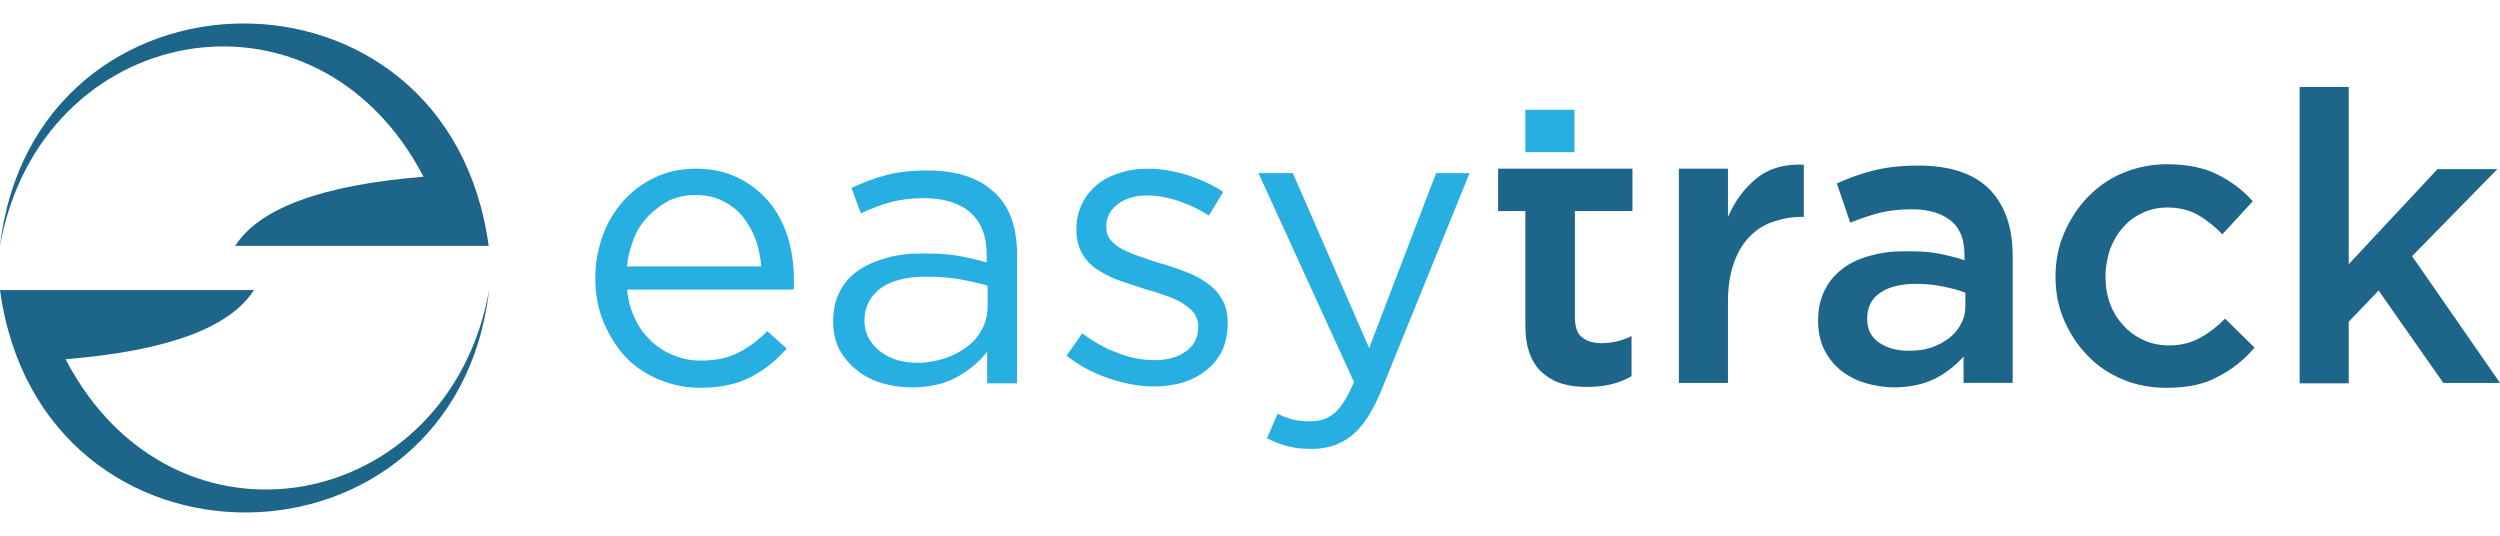 <?xml version="1.0" encoding="utf-8"?>
<!-- Generator: Adobe Illustrator 23.0.1, SVG Export Plug-In . SVG Version: 6.00 Build 0)  -->
<svg version="1.1" id="Layer_1" xmlns="http://www.w3.org/2000/svg" xmlns:xlink="http://www.w3.org/1999/xlink" x="0px" y="0px"
	 viewBox="0 0 560.2 120.1" style="enable-background:new 0 0 560.2 120.1;" xml:space="preserve">
<style type="text/css">
	.st0{fill:#27AFE2;}
	.st1{fill:#1D6589;}
</style>
<g>
	<rect x="341.8" y="24.6" class="st0" width="11" height="9.5"/>
	<path class="st0" d="M140.5,64.9h37.3c0.1-0.4,0.1-0.8,0.1-1.2v-1c0-3.5-0.5-6.7-1.4-9.7c-1-3-2.4-5.7-4.3-7.9s-4.2-4-6.9-5.3
		s-5.8-2-9.3-2c-3.3,0-6.3,0.6-9.1,1.9c-2.8,1.3-5.1,3-7.1,5.2s-3.6,4.8-4.7,7.8s-1.7,6.2-1.7,9.6c0,3.6,0.6,7,1.9,10s2.9,5.6,5,7.8
		c2.1,2.2,4.6,3.8,7.5,5s5.9,1.8,9.1,1.8c4.5,0,8.2-0.8,11.3-2.4s5.7-3.7,8.1-6.4l-4.4-3.9c-1.9,2-4.1,3.6-6.4,4.8
		c-2.3,1.2-5.1,1.8-8.4,1.8c-2.1,0-4-0.3-5.9-1.1c-1.9-0.7-3.6-1.7-5.1-3.1s-2.8-3-3.7-5C141.4,69.7,140.8,67.5,140.5,64.9
		 M140.5,59.7c0.2-2.3,0.8-4.4,1.6-6.4s1.9-3.6,3.3-5s2.9-2.5,4.6-3.4c1.8-0.8,3.7-1.2,5.7-1.2c2.4,0,4.4,0.4,6.2,1.3s3.3,2,4.5,3.5
		s2.2,3.2,2.9,5.1s1.1,4,1.3,6.1C170.6,59.7,140.5,59.7,140.5,59.7z"/>
	<path class="st0" d="M207.1,44.4c4.4,0,7.9,1.1,10.3,3.2c2.5,2.2,3.7,5.3,3.7,9.6v1.6c-2.1-0.6-4.3-1.1-6.5-1.5s-4.9-0.5-7.9-0.5
		s-5.7,0.3-8.1,1c-2.4,0.7-4.6,1.6-6.4,2.9s-3.2,2.9-4.1,4.8c-1,1.9-1.4,4.1-1.4,6.6s0.5,4.6,1.5,6.4s2.3,3.3,4,4.6s3.5,2.2,5.6,2.8
		c2.1,0.6,4.2,0.9,6.4,0.9c4.2,0,7.6-0.8,10.4-2.4c2.8-1.6,5-3.5,6.6-5.6v7.1h6.7V57.1c0-6.2-1.7-11-5.2-14.1
		c-3.5-3.2-8.4-4.8-14.8-4.8c-3.5,0-6.5,0.3-9.2,1s-5.3,1.7-7.9,2.9l2.1,5.7c2.2-1,4.4-1.9,6.7-2.5
		C201.8,44.7,204.4,44.4,207.1,44.4 M207.4,62c2.9,0,5.5,0.2,7.8,0.6c2.3,0.4,4.3,0.9,6.1,1.4v4.6c0,1.9-0.4,3.6-1.2,5.1
		s-1.9,2.9-3.4,4s-3.1,2-5,2.6s-3.9,1-6.1,1c-1.6,0-3.1-0.2-4.5-0.6s-2.7-1.1-3.8-1.9s-1.9-1.8-2.6-2.9c-0.6-1.2-1-2.5-1-4
		c0-3,1.2-5.4,3.5-7.2C199.6,62.9,203,62,207.4,62"/>
	<path class="st0" d="M275.1,72.6v-0.2c0-2.1-0.4-3.9-1.3-5.4s-2-2.7-3.5-3.7c-1.5-1-3.1-1.9-4.9-2.5c-1.8-0.7-3.6-1.3-5.4-1.8
		c-1.6-0.5-3.1-1-4.5-1.5c-1.5-0.5-2.7-1-3.9-1.6s-2-1.3-2.7-2.1s-1-1.8-1-2.9v-0.2c0-1.9,0.8-3.6,2.5-4.9s3.9-2,6.6-2
		c2.3,0,4.6,0.4,7,1.2s4.7,1.9,6.9,3.3l3.2-5.3c-2.4-1.6-5.1-2.8-8.1-3.8c-3-0.9-5.9-1.4-8.8-1.4c-2.3,0-4.4,0.3-6.4,1
		c-2,0.6-3.7,1.5-5.1,2.7c-1.4,1.2-2.5,2.6-3.3,4.3s-1.2,3.5-1.2,5.5v0.2c0,2.2,0.5,4,1.4,5.5s2.1,2.7,3.6,3.6s3.1,1.8,5,2.4
		s3.7,1.2,5.5,1.8c1.5,0.4,3,0.9,4.4,1.4s2.7,1,3.8,1.7s2,1.4,2.6,2.2c0.6,0.8,1,1.8,1,3v0.2c0,2.3-0.9,4.1-2.7,5.4
		c-1.8,1.3-4.1,2-7,2c-2.8,0-5.6-0.5-8.3-1.6c-2.8-1-5.4-2.5-8-4.4l-3.5,5c2.7,2.1,5.7,3.8,9.2,5s6.9,1.9,10.3,1.9
		c2.4,0,4.6-0.3,6.6-0.9s3.8-1.6,5.3-2.8c1.5-1.2,2.7-2.7,3.5-4.4C274.6,76.9,275.1,74.9,275.1,72.6"/>
	<path class="st0" d="M329.3,38.8h-7.5l-15,39.2l-17.1-39.2H282l21.4,46.8c-1.4,3.3-2.8,5.6-4.3,6.9s-3.2,1.9-5.4,1.9
		c-1.5,0-2.8-0.1-4-0.4c-1.1-0.3-2.3-0.7-3.4-1.3l-2.4,5.5c1.6,0.8,3.1,1.4,4.7,1.8s3.3,0.6,5.3,0.6c3.5,0,6.5-1,9-3
		s4.7-5.4,6.7-10.3L329.3,38.8z"/>
	<path class="st1" d="M387.2,67.6c0-3.2,0.4-5.9,1.2-8.3c0.8-2.4,1.9-4.4,3.4-6s3.2-2.8,5.2-3.5s4.2-1.2,6.6-1.2h0.6V36.9
		c-4.2-0.2-7.8,0.8-10.5,3c-2.8,2.2-4.9,5.1-6.5,8.7V37.8h-11v48h11L387.2,67.6L387.2,67.6z M335.7,37.8v9.5h6.1v25.3
		c0,2.7,0.3,4.9,1,6.7s1.6,3.2,2.9,4.3s2.7,1.9,4.4,2.4s3.5,0.7,5.5,0.7c2.1,0,3.9-0.2,5.5-0.6s3.1-1,4.5-1.8v-9
		c-2.2,1.1-4.5,1.6-6.8,1.6c-1.9,0-3.3-0.5-4.4-1.4s-1.5-2.5-1.5-4.6V47.3h12.9v-9.5C365.7,37.8,335.7,37.8,335.7,37.8z M540.5,57.4
		l19.1-19.5h-13.4l-19.9,21.3V19.5h-11v66.4h11V72.1l6.7-7l14.5,20.7h12.7L540.5,57.4z M505.2,77.9l-6.6-6.5
		c-1.8,1.8-3.6,3.2-5.6,4.3s-4.3,1.7-6.9,1.7c-2.1,0-4.1-0.4-5.8-1.2s-3.3-1.9-4.5-3.3c-1.3-1.4-2.3-3-3-4.9s-1-3.9-1-6.1
		c0-2.1,0.4-4.1,1-6c0.7-1.8,1.6-3.5,2.9-4.9c1.2-1.4,2.7-2.5,4.4-3.3c1.7-0.8,3.5-1.2,5.5-1.2c2.8,0,5.1,0.6,7,1.7
		c1.9,1.1,3.7,2.6,5.4,4.3l6.8-7.4c-2.2-2.5-4.9-4.5-7.9-6s-6.8-2.3-11.3-2.3c-3.6,0-6.9,0.7-10,2s-5.7,3.2-7.9,5.5s-3.9,5-5.2,8
		s-1.9,6.3-1.9,9.7c0,3.5,0.6,6.7,1.9,9.7s3,5.6,5.2,7.9s4.8,4.1,7.9,5.4s6.3,1.9,9.9,1.9c4.7,0,8.5-0.8,11.5-2.5
		C500.2,82.8,502.9,80.6,505.2,77.9 M451,85.8V57.4c0-6.4-1.7-11.4-5.2-15c-3.5-3.5-8.8-5.3-15.9-5.3c-3.9,0-7.3,0.4-10.1,1.1
		s-5.5,1.7-8.2,2.9l3,8.8c2.2-0.9,4.3-1.6,6.5-2.2c2.1-0.5,4.5-0.8,7.3-0.8c3.8,0,6.7,0.9,8.8,2.6s3,4.3,3,7.6v1.2
		c-1.9-0.6-3.8-1.1-5.9-1.5c-2-0.4-4.5-0.5-7.4-0.5c-2.8,0-5.4,0.3-7.8,1c-2.4,0.6-4.5,1.6-6.2,2.9c-1.7,1.3-3.1,2.9-4,4.8
		c-1,1.9-1.5,4.2-1.5,6.8V72c0,2.4,0.5,4.6,1.4,6.4s2.2,3.4,3.7,4.6s3.4,2.2,5.4,2.8s4.2,1,6.5,1c3.6,0,6.7-0.7,9.3-2
		c2.5-1.3,4.6-3,6.3-4.9v5.9H451L451,85.8z M440.4,68.5c0,1.5-0.3,2.9-1,4.1c-0.6,1.2-1.5,2.3-2.7,3.2s-2.5,1.6-4,2.1
		s-3.2,0.7-5,0.7c-2.6,0-4.8-0.6-6.6-1.8s-2.7-3-2.7-5.3v-0.2c0-2.5,1-4.4,2.9-5.7c1.9-1.3,4.6-2,8.1-2c2.1,0,4.1,0.2,6,0.6
		c1.9,0.4,3.6,0.8,5,1.4L440.4,68.5L440.4,68.5z"/>
	<path class="st1" d="M0,55.1C9,5,70.7-6.9,94.9,39.6C71.7,41.5,58,46.8,52.7,55.1h56.8C100.4-12.1,7.6-10.6,0,55.1"/>
	<path class="st1" d="M109.6,65c-9,50.1-70.7,62-94.9,15.5c23.2-1.9,36.9-7.2,42.2-15.5H0C9.2,132.2,102,130.7,109.6,65"/>
</g>
</svg>
